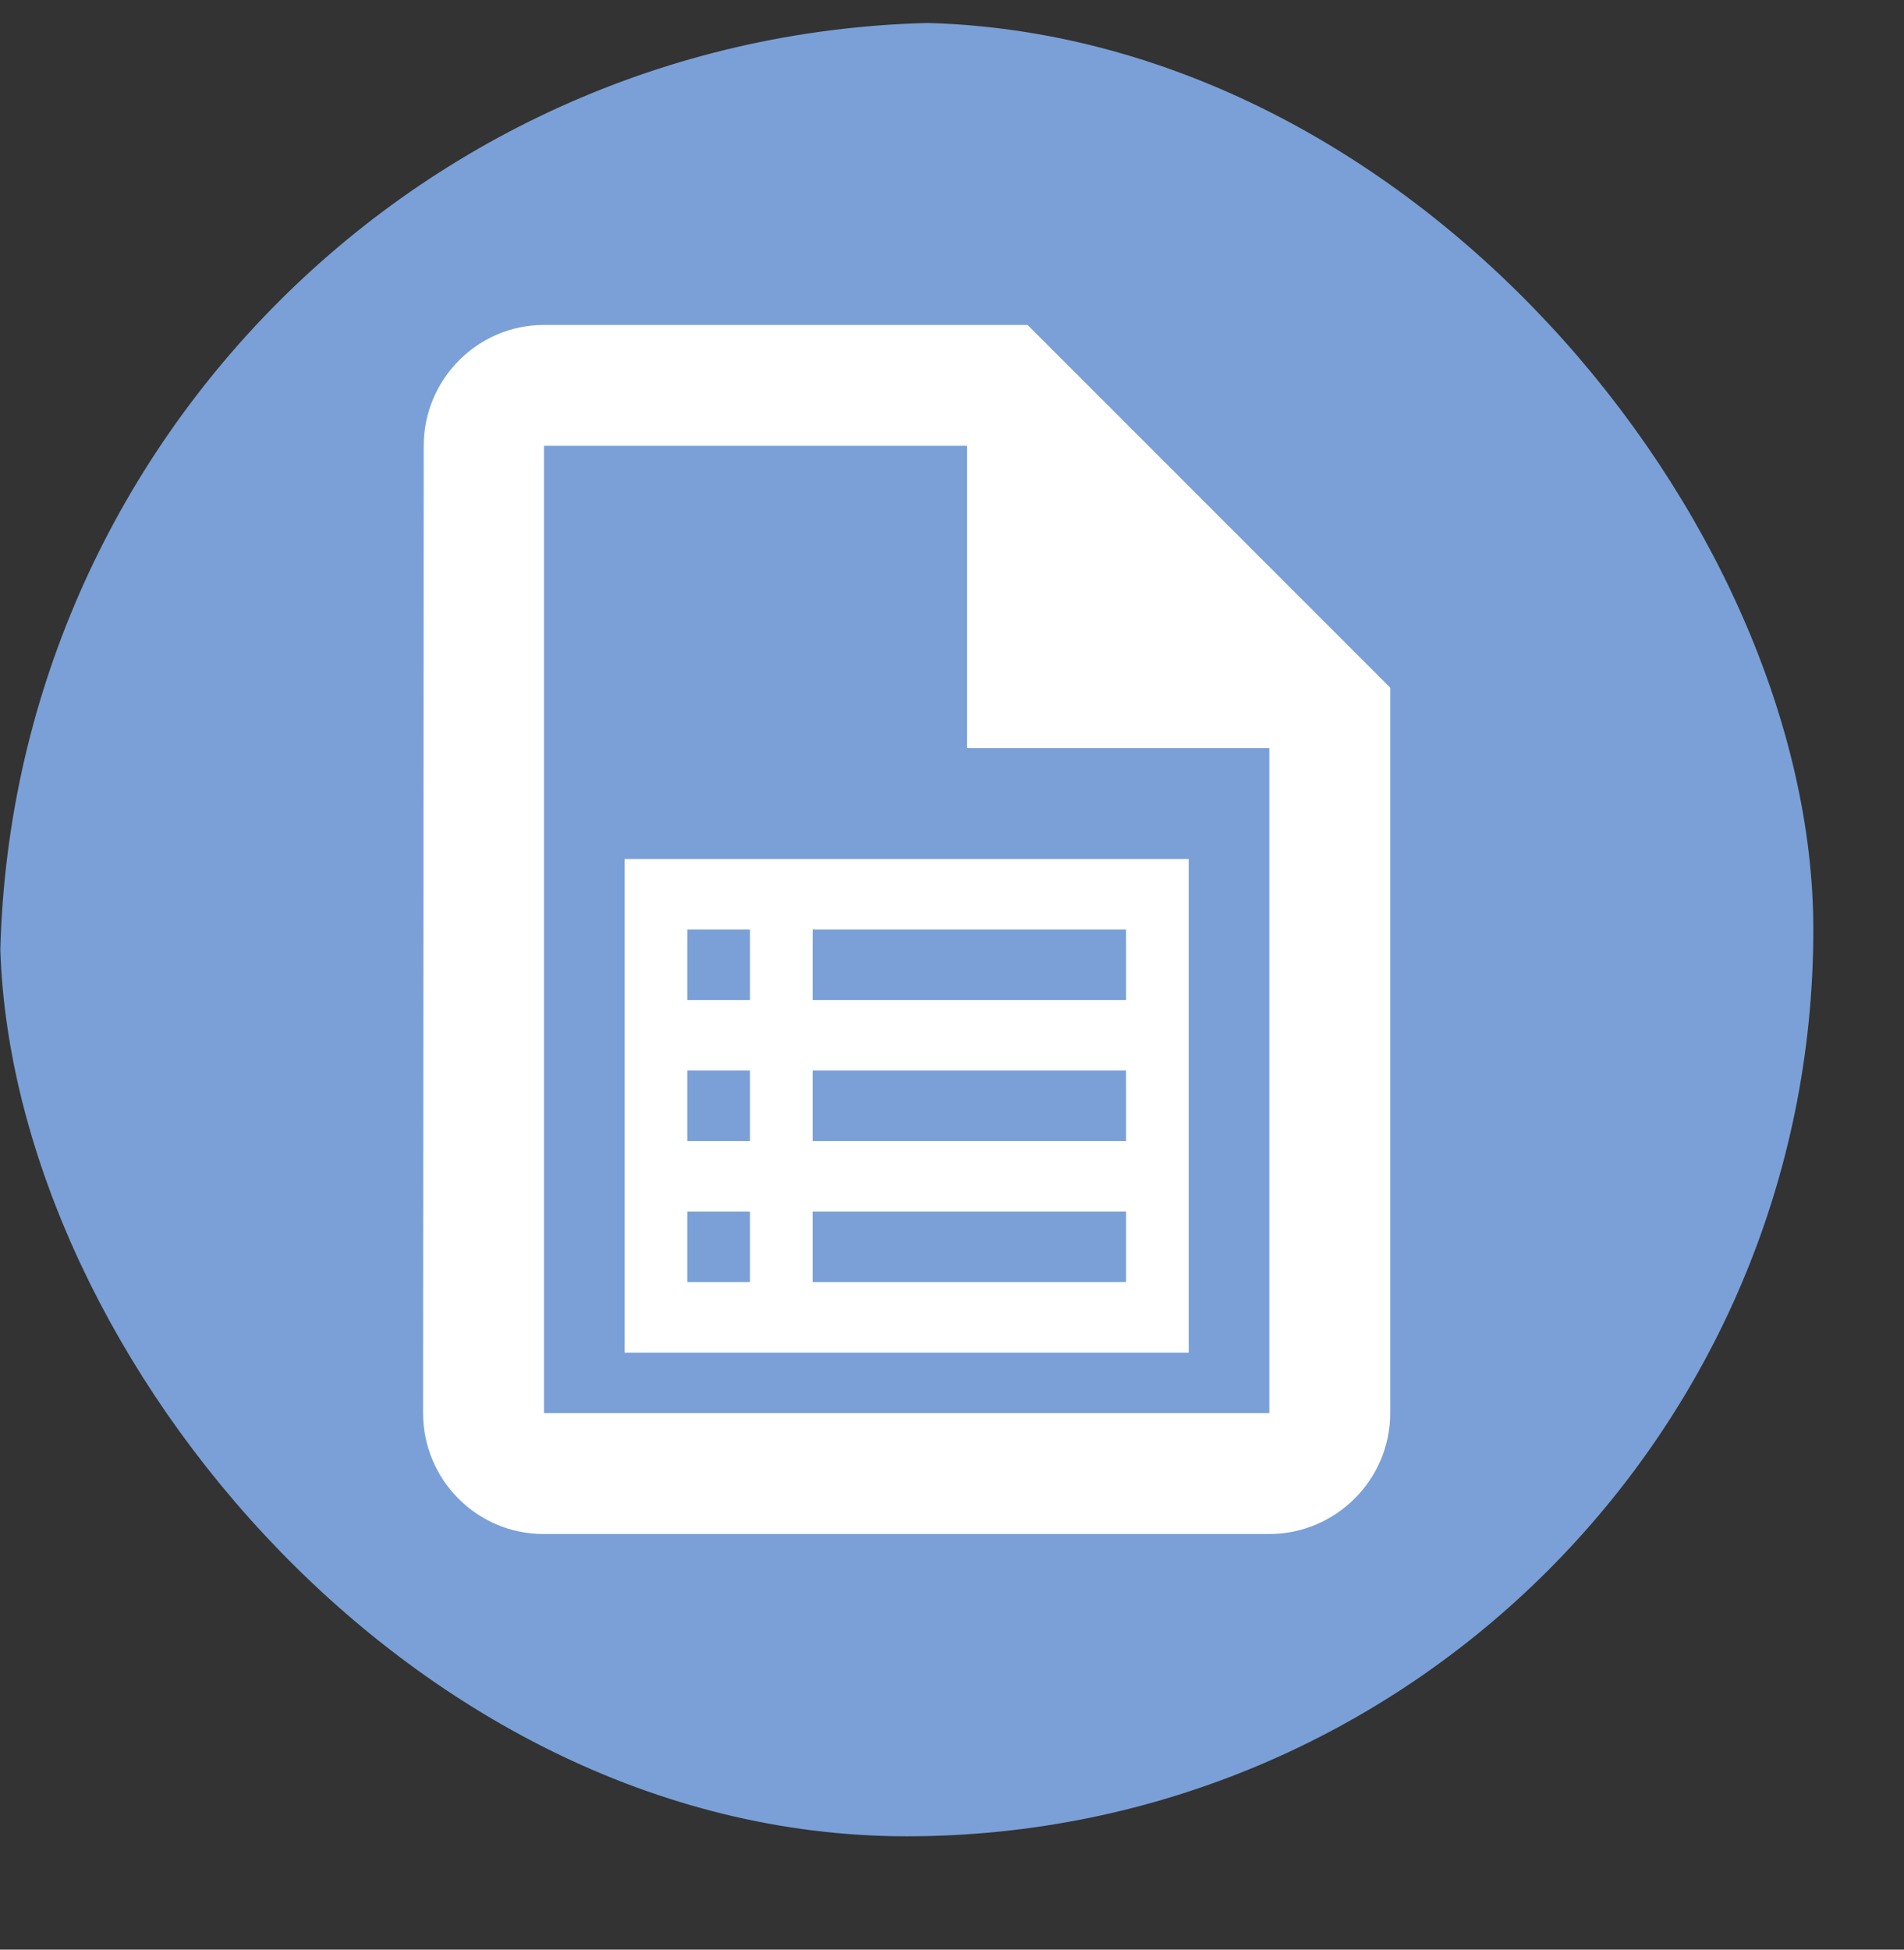 <svg width="42" height="43" viewBox="0 0 42 43" fill="none" xmlns="http://www.w3.org/2000/svg">
<rect x="0" y="0" width="42" height="43" fill="#333333" stroke="none"/>
<g clip-path="url(#clip0_302_875)">
<g clip-path="url(#clip1_302_875)">
<rect x="0.5" y="1" width="39" height="39" rx="19.5" fill="#7AA0D7" stroke="#7AA0D7"/>
<path d="M22.667 7.167H12C10.533 7.167 9.347 8.367 9.347 9.833L9.333 31.167C9.333 32.633 10.52 33.833 11.987 33.833H28C29.467 33.833 30.667 32.633 30.667 31.167V15.167L22.667 7.167ZM12 31.167V9.833H21.333V16.5H28V31.167H12Z" fill="white"/>
<path d="M13.778 18.945V29.833H26.222V18.945H13.778ZM16.543 20.5V22.056H15.161V20.5H16.543ZM15.161 25.167V23.611H16.543V25.167H15.161ZM15.161 26.722H16.543V28.278H15.161V26.722ZM24.84 28.278H17.926V26.722H24.84V28.278ZM24.84 25.167H17.926V23.611H24.84V25.167ZM24.84 22.056H17.926V20.5H24.84V22.056Z" fill="white"/>
</g>
</g>
<defs>
<clipPath id="clip0_302_875">
<rect y="0.5" width="42" height="42" rx="21" fill="white"/>
</clipPath>
<clipPath id="clip1_302_875">
<rect width="40" height="40" fill="white" transform="translate(0 0.5)"/>
</clipPath>
</defs>
</svg>
